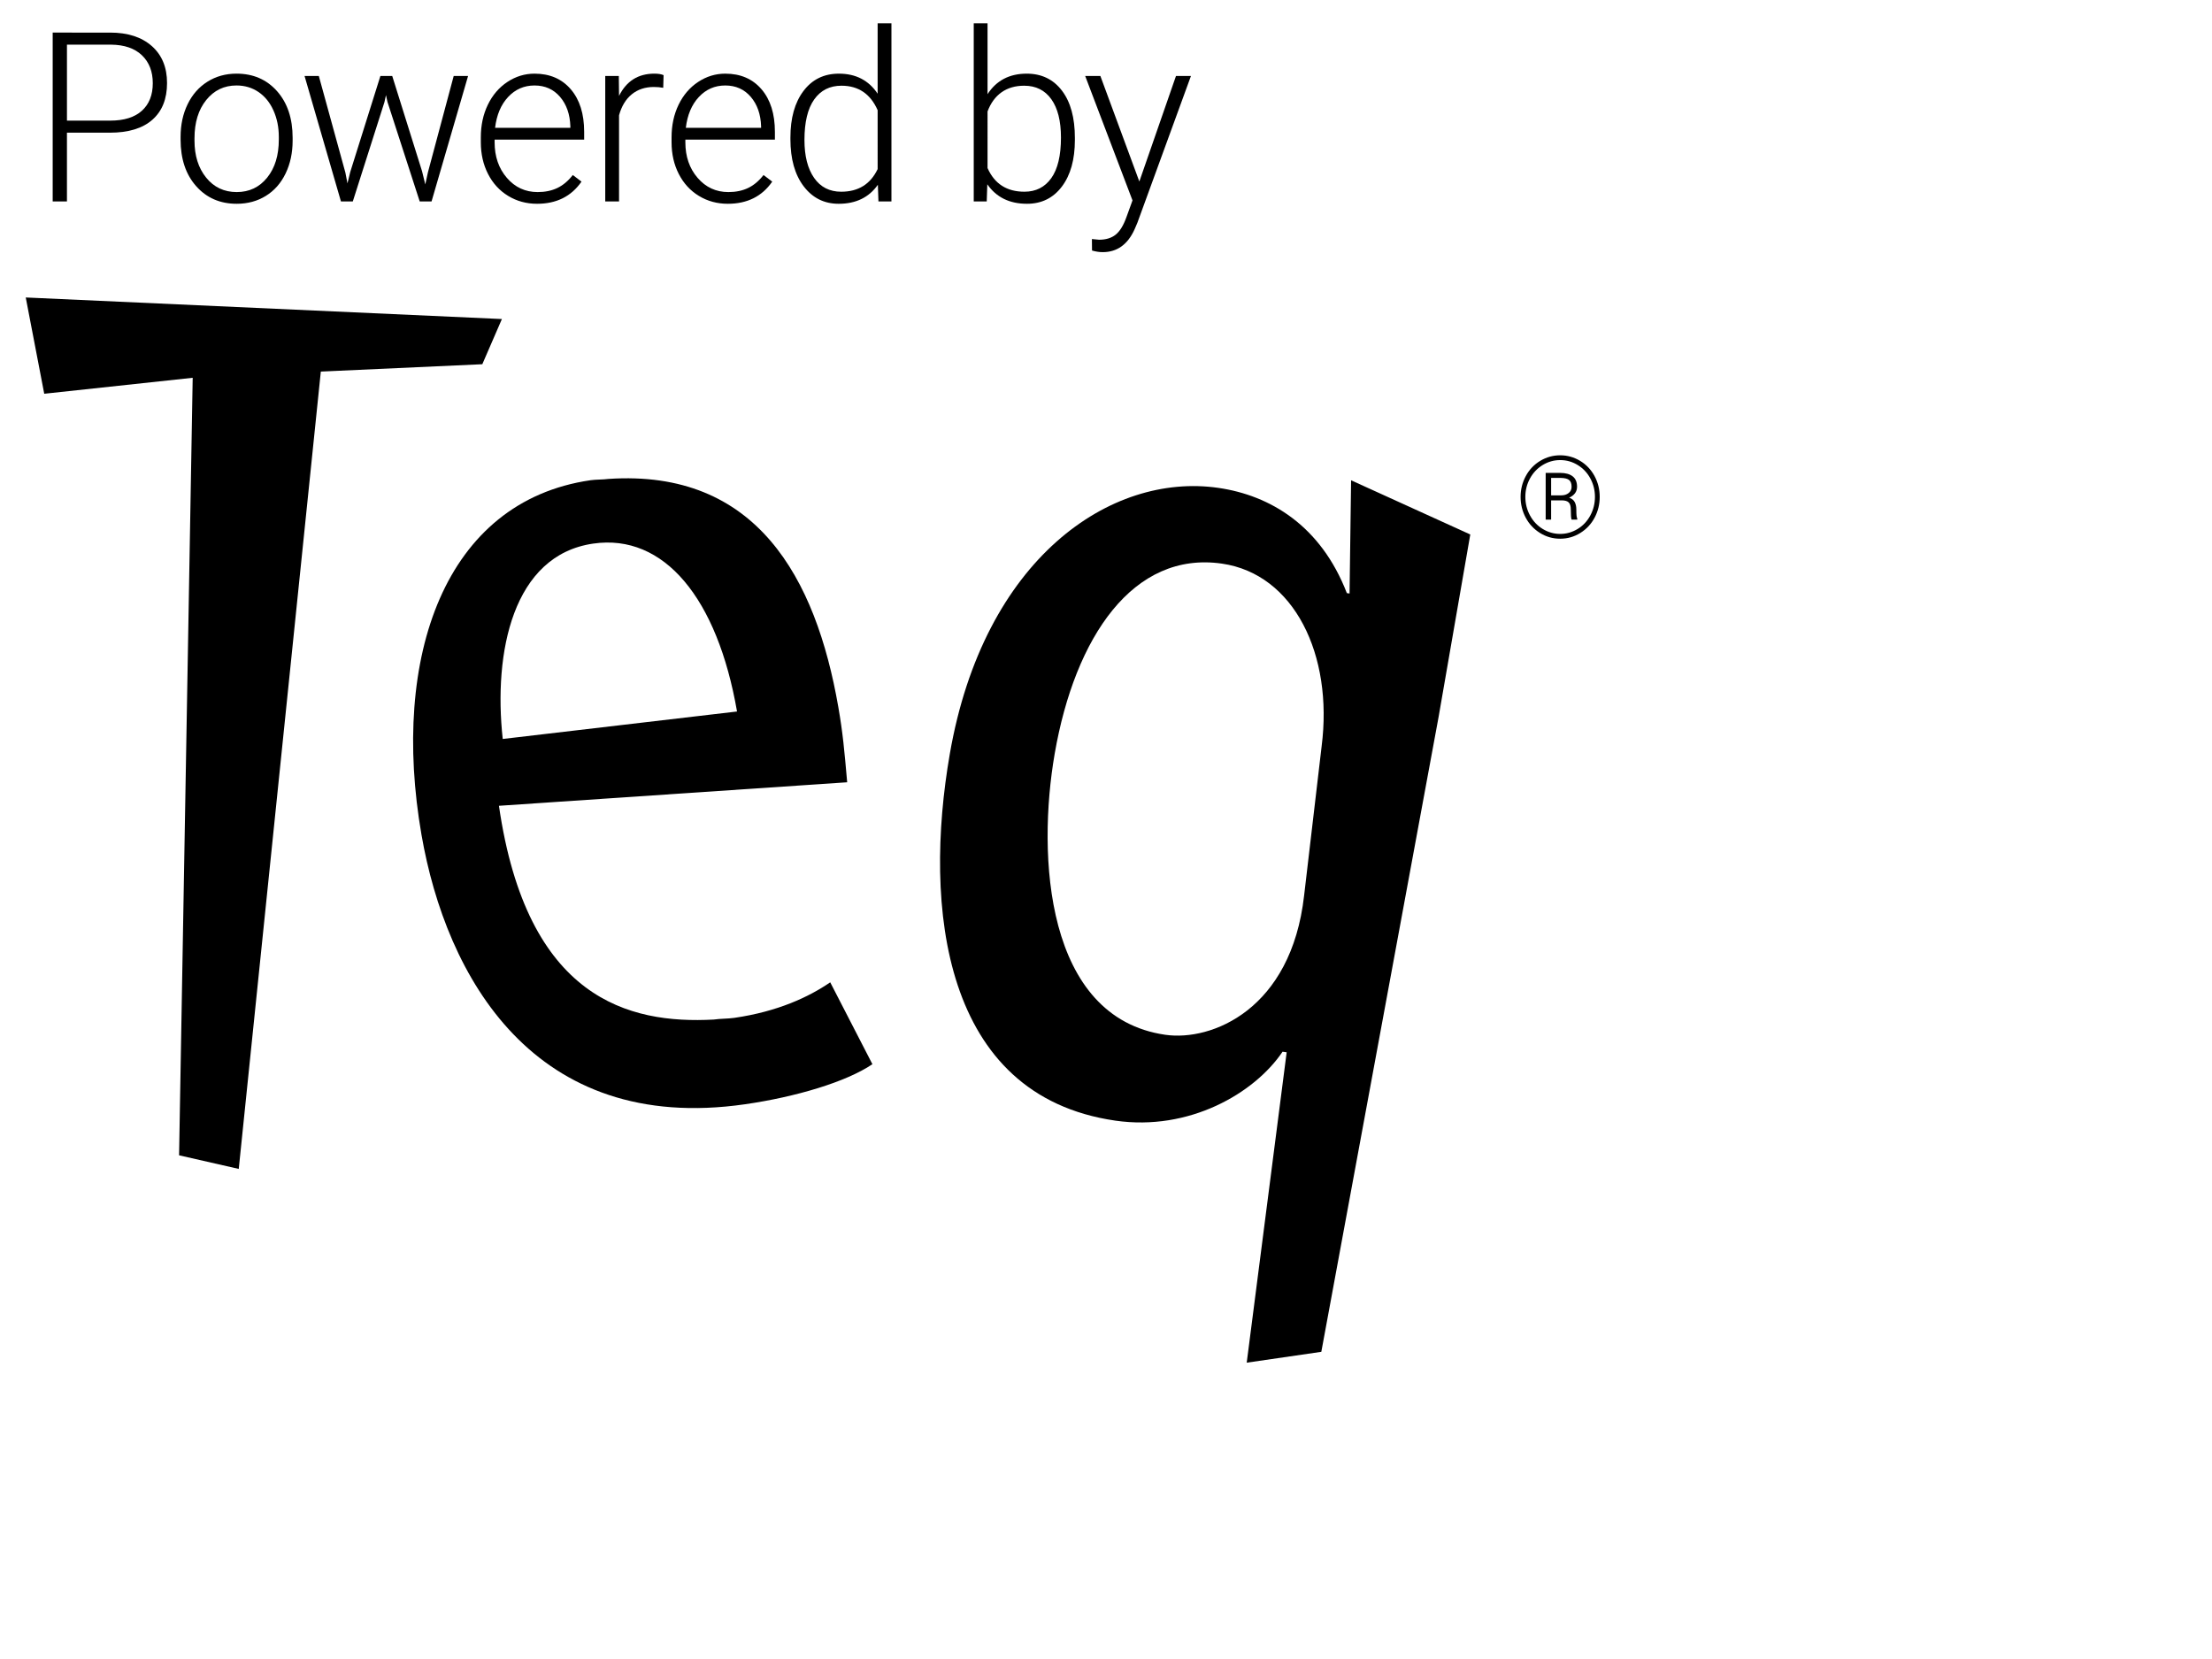<?xml version="1.0" encoding="utf-8"?>
<!-- Generator: Adobe Illustrator 25.0.0, SVG Export Plug-In . SVG Version: 6.00 Build 0)  -->
<svg version="1.1" id="Layer_1" xmlns="http://www.w3.org/2000/svg" xmlns:xlink="http://www.w3.org/1999/xlink" x="0px" y="0px"
	 viewBox="0 0 360 270" style="enable-background:new 0 0 360 270;" xml:space="preserve">
<g>
	<polygon points="81.684,51.923 4.19,48.414 7.199,64.082 31.36,61.484 29.145,188.024 38.856,190.239 52.213,60.474 78.496,59.277 
			"/>
	<path d="M119.51,165.655c-1.111,0.159-2.256,0.114-3.363,0.277c-13.755,0.741-30.384-3.29-34.945-34.79l56.675-3.828
		c-0.468-5.326-0.704-7.989-1.441-12.24c-3.657-21.051-13.327-38.743-37.399-37.131c-0.884,0.126-2.027,0.082-2.919,0.212
		c-23.751,3.433-32.547,28.767-27.521,57.71c4.011,23.075,18.266,48.821,52.673,43.849c8.212-1.185,16.437-3.62,20.713-6.519
		l-6.865-13.323C131.661,162.239,126.612,164.625,119.51,165.655z M96.546,88.469c11.544-1.669,20.208,8.905,23.405,27.326
		l-38.132,4.471C80.279,106.17,83.447,90.359,96.546,88.469z"/>
	<path d="M219.638,96.595l-0.44-0.065c-4.239-10.986-12.484-15.913-20.921-17.13c-17.534-2.533-38.177,11.503-43.694,43.279
		c-4.325,24.891-1.242,55.633,26.943,59.705c11.992,1.726,22.614-4.414,27.208-11.218l0.668,0.094l-6.502,50.515l12.142-1.767
		l19.076-103.269l5.167-29.753l-19.398-8.82L219.638,96.595z M215.094,121.457l-2.85,24.28
		c-2.093,18.576-15.05,23.763-22.599,22.672c-19.536-2.822-20.876-29.162-17.993-45.755c3.302-19.027,12.79-33.01,27.216-30.925
		C210.635,93.427,216.995,106.587,215.094,121.457z"/>
	<path d="M256.545,82.911c0-0.461-0.085-0.855-0.254-1.185c-0.169-0.331-0.472-0.574-0.907-0.732
		c0.852-0.387,1.279-0.981,1.279-1.785c0-0.754-0.239-1.318-0.717-1.688c-0.478-0.372-1.161-0.558-2.049-0.558h-2.34v7.608h0.888
		v-3.138h1.705c0.544,0,0.929,0.112,1.156,0.337c0.226,0.224,0.34,0.606,0.34,1.146c0,0.886,0.042,1.437,0.127,1.655h0.925v-0.145
		c-0.054-0.139-0.093-0.311-0.118-0.517C256.557,83.703,256.545,83.371,256.545,82.911z M255.298,80.238
		c-0.317,0.254-0.721,0.381-1.21,0.381h-1.642V77.78h1.578c0.641,0.012,1.093,0.128,1.356,0.349
		c0.263,0.221,0.394,0.588,0.394,1.102C255.775,79.648,255.616,79.984,255.298,80.238z"/>
	<path d="M259.506,77.472c-0.566-1.046-1.349-1.87-2.349-2.471c-1-0.602-2.081-0.902-3.242-0.902c-1.161,0-2.241,0.301-3.242,0.902
		c-1.001,0.601-1.784,1.425-2.349,2.471c-0.565,1.046-0.848,2.179-0.848,3.401c0,1.203,0.275,2.325,0.825,3.365
		c0.55,1.04,1.326,1.873,2.326,2.498c1.001,0.626,2.096,0.939,3.287,0.939c1.191,0,2.287-0.313,3.287-0.939
		c1.001-0.626,1.776-1.458,2.326-2.498c0.55-1.04,0.825-2.162,0.825-3.365C260.354,79.651,260.072,78.518,259.506,77.472z
		 M258.826,83.886c-0.499,0.934-1.189,1.669-2.072,2.205c-0.883,0.535-1.829,0.802-2.838,0.802s-1.954-0.267-2.834-0.802
		c-0.88-0.537-1.572-1.27-2.077-2.202c-0.505-0.931-0.757-1.938-0.757-3.021c0-1.078,0.251-2.077,0.753-3
		c0.502-0.922,1.193-1.65,2.072-2.187c0.88-0.535,1.828-0.803,2.843-0.803c1.034,0,1.991,0.272,2.87,0.816
		c0.88,0.545,1.565,1.277,2.054,2.197c0.49,0.919,0.735,1.91,0.735,2.976C259.574,81.945,259.325,82.951,258.826,83.886z"/>
	<path d="M10.896,21.594h6.984c3.02,0,5.326-0.701,6.918-2.105c1.592-1.403,2.388-3.394,2.388-5.974
		c0-2.554-0.828-4.561-2.482-6.021c-1.655-1.46-3.911-2.19-6.767-2.19H8.575v27.483h2.321V21.594z M10.896,7.267h7.192
		c2.164,0.025,3.835,0.602,5.012,1.73c1.176,1.128,1.765,2.643,1.765,4.546c0,1.916-0.591,3.41-1.774,4.481
		c-1.183,1.071-2.901,1.607-5.153,1.607h-7.041V7.267z"/>
	<path d="M38.527,33.165c1.774,0,3.354-0.428,4.738-1.284c1.384-0.855,2.457-2.073,3.218-3.652c0.761-1.58,1.142-3.357,1.142-5.333
		v-0.472c0-3.146-0.843-5.672-2.529-7.579c-1.686-1.906-3.888-2.86-6.606-2.86c-1.762,0-3.338,0.437-4.729,1.312
		c-1.39,0.875-2.467,2.098-3.228,3.671c-0.761,1.573-1.142,3.341-1.142,5.304v0.453c0,3.146,0.846,5.672,2.539,7.579
		C33.622,32.212,35.821,33.165,38.527,33.165z M31.656,22.481c0-2.554,0.635-4.621,1.906-6.201s2.913-2.369,4.927-2.369
		c1.346,0,2.542,0.356,3.586,1.066c1.044,0.711,1.856,1.715,2.435,3.011c0.579,1.296,0.868,2.725,0.868,4.285v0.434
		c0,2.567-0.632,4.634-1.897,6.201c-1.265,1.567-2.916,2.35-4.955,2.35c-2.051,0-3.709-0.783-4.974-2.35
		c-1.265-1.567-1.897-3.57-1.897-6.012V22.481z"/>
	<polygon points="57.418,32.788 62.571,16.611 62.816,15.478 63.061,16.592 68.309,32.788 70.234,32.788 76.18,12.364 73.84,12.364 
		69.649,28.031 69.215,30.013 68.687,27.861 63.835,12.364 61.91,12.364 57.002,27.993 56.549,29.843 56.21,28.087 51.887,12.364 
		49.566,12.364 55.492,32.788 	"/>
	<path d="M82.698,31.881c1.403,0.856,2.973,1.284,4.71,1.284c3.159,0,5.568-1.202,7.23-3.605l-1.416-1.076
		c-0.755,0.969-1.595,1.674-2.52,2.114c-0.925,0.441-1.992,0.661-3.2,0.661c-2.013,0-3.684-0.771-5.011-2.313
		c-1.328-1.541-1.992-3.47-1.992-5.785v-0.434h14.572v-1.264c0-2.932-0.727-5.244-2.18-6.937c-1.454-1.692-3.42-2.539-5.899-2.539
		c-1.586,0-3.058,0.45-4.417,1.35c-1.359,0.899-2.419,2.136-3.18,3.709c-0.761,1.573-1.142,3.341-1.142,5.304v0.812
		c0,1.9,0.39,3.615,1.171,5.144C80.203,29.834,81.295,31.026,82.698,31.881z M82.698,15.781c1.164-1.246,2.596-1.869,4.294-1.869
		c1.711,0,3.095,0.617,4.152,1.85c1.057,1.234,1.617,2.831,1.68,4.795v0.245h-12.25C80.826,18.7,81.534,17.026,82.698,15.781z"/>
	<path d="M100.749,18.763c0.415-1.498,1.11-2.639,2.086-3.426c0.975-0.786,2.167-1.18,3.577-1.18c0.541,0,1.05,0.045,1.529,0.132
		l0.057-2.058c-0.365-0.163-0.862-0.245-1.491-0.245c-2.643,0-4.562,1.208-5.757,3.624l-0.038-3.247h-2.208v20.424h2.246V18.763z"/>
	<path d="M113.741,31.881c1.403,0.856,2.973,1.284,4.71,1.284c3.159,0,5.568-1.202,7.23-3.605l-1.416-1.076
		c-0.755,0.969-1.595,1.674-2.52,2.114c-0.925,0.441-1.992,0.661-3.2,0.661c-2.013,0-3.684-0.771-5.011-2.313
		c-1.328-1.541-1.992-3.47-1.992-5.785v-0.434h14.572v-1.264c0-2.932-0.727-5.244-2.18-6.937c-1.454-1.692-3.42-2.539-5.899-2.539
		c-1.586,0-3.058,0.45-4.417,1.35c-1.359,0.899-2.419,2.136-3.18,3.709c-0.761,1.573-1.142,3.341-1.142,5.304v0.812
		c0,1.9,0.39,3.615,1.171,5.144C111.246,29.834,112.338,31.026,113.741,31.881z M113.741,15.781
		c1.164-1.246,2.596-1.869,4.294-1.869c1.711,0,3.095,0.617,4.152,1.85c1.057,1.234,1.617,2.831,1.68,4.795v0.245h-12.25
		C111.869,18.7,112.577,17.026,113.741,15.781z"/>
	<path d="M142.835,15.252c-1.447-2.177-3.55-3.265-6.306-3.265c-2.428,0-4.35,0.941-5.766,2.822
		c-1.416,1.881-2.124,4.407-2.124,7.578v0.264c0,3.221,0.721,5.779,2.162,7.673c1.441,1.894,3.337,2.841,5.691,2.841
		c2.806,0,4.933-1.032,6.38-3.095l0.094,2.718h2.115V3.794h-2.247V15.252z M142.835,27.521c-1.171,2.454-3.146,3.681-5.928,3.681
		c-1.9,0-3.372-0.752-4.416-2.256c-1.045-1.503-1.567-3.558-1.567-6.163c0-2.907,0.529-5.106,1.586-6.597
		c1.057-1.491,2.535-2.237,4.436-2.237c2.756,0,4.718,1.328,5.889,3.983V27.521z"/>
	<path d="M160.683,29.994c1.46,2.114,3.611,3.171,6.455,3.171c2.378,0,4.273-0.934,5.682-2.803c1.41-1.869,2.115-4.395,2.115-7.578
		v-0.34c0-3.284-0.702-5.848-2.105-7.692c-1.403-1.843-3.313-2.765-5.729-2.765c-2.819,0-4.945,1.114-6.38,3.341V3.794h-2.246
		v28.993h2.114L160.683,29.994z M160.721,18.14c0.516-1.371,1.277-2.413,2.284-3.124c1.007-0.711,2.234-1.066,3.682-1.066
		c1.9,0,3.372,0.733,4.417,2.199c1.044,1.466,1.567,3.546,1.567,6.238c0,2.932-0.526,5.134-1.576,6.606s-2.507,2.208-4.37,2.208
		c-2.869,0-4.87-1.284-6.003-3.851V18.14z"/>
	<path d="M183.312,35.373c-0.479,1.334-1.06,2.275-1.746,2.822c-0.686,0.547-1.583,0.821-2.69,0.821l-1.17-0.113l0.019,1.869
		c0.616,0.176,1.195,0.264,1.737,0.264c2.34,0,4.071-1.239,5.19-3.718l0.453-1.057l8.72-23.897h-2.434l-5.965,17.177l-6.342-17.177
		h-2.473l7.701,20.254L183.312,35.373z"/>
</g>
</svg>
